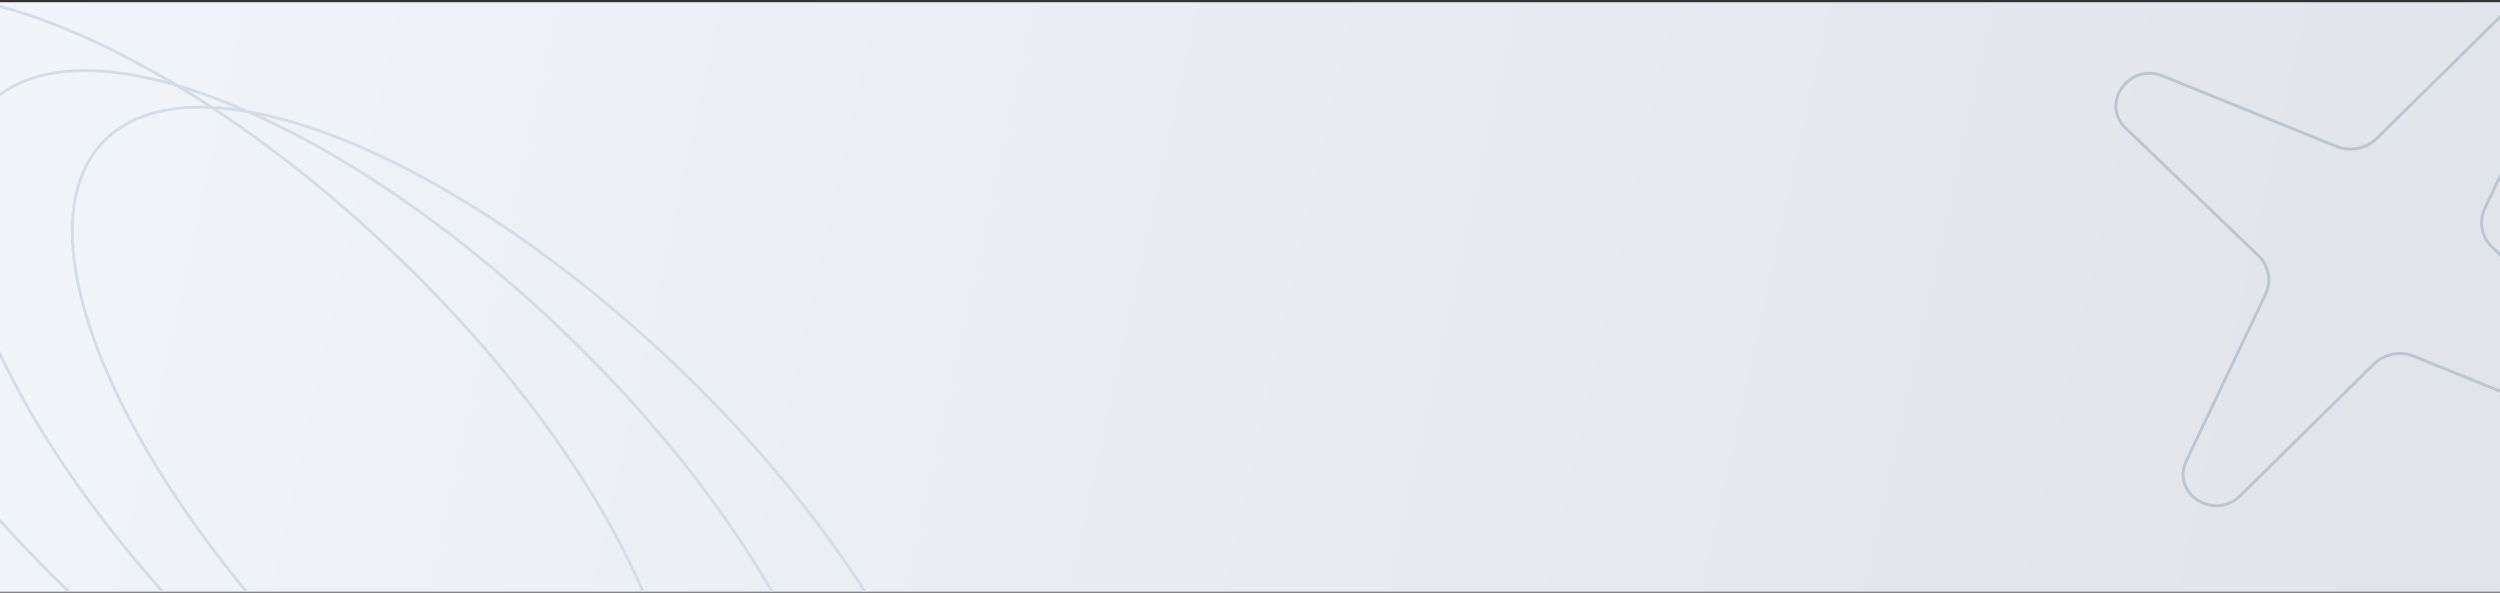 <svg width="848" height="201" viewBox="0 0 848 201" fill="none" xmlns="http://www.w3.org/2000/svg">
<rect x="0" y="0" width="848" height="201" fill="#333333" stroke="none"/>
<g clip-path="url(#clip0_979_3203)">
<rect width="848" height="200" transform="translate(0 0.741)" fill="url(#paint0_linear_979_3203)"/>
<path d="M851.419 2.377C860.161 -6.241 874.528 2.824 869.944 13.685L869.712 14.203L842.876 70.622C840.812 74.962 841.642 80.006 844.946 83.44L845.273 83.768L890.304 127.05C898.873 135.285 889.376 148.914 878.224 144.934L877.692 144.731L818.824 120.846C814.297 119.009 809.033 119.97 805.446 123.248L805.104 123.573L759.913 168.126C751.171 176.744 736.804 167.68 741.387 156.819L741.62 156.301L768.456 99.881C770.52 95.541 769.689 90.497 766.386 87.063L766.059 86.735L721.027 43.453C712.459 35.218 721.955 21.588 733.108 25.569L733.64 25.772L792.508 49.657C797.035 51.494 802.298 50.533 805.886 47.255L806.228 46.93L851.419 2.377Z" stroke="#BDC5CF"/>
<path d="M133.131 85.428C171.938 122.372 200.966 162.372 216.536 197.162C224.321 214.558 228.73 230.628 229.331 244.347C229.931 258.064 226.725 269.389 219.327 277.371C211.93 285.353 200.979 289.305 187.433 289.556C173.886 289.807 157.786 286.351 140.169 279.564C104.936 265.992 63.73 239.132 24.923 202.188C-13.884 165.245 -42.912 125.245 -58.481 90.455C-66.266 73.059 -70.677 56.99 -71.277 43.27C-71.878 29.554 -68.671 18.229 -61.273 10.247C-53.876 2.265 -42.925 -1.687 -29.38 -1.938C-15.833 -2.189 0.268 1.266 17.885 8.053C53.118 21.625 94.324 48.485 133.131 85.428Z" stroke="#D5DCE5"/>
<path d="M189.908 111.331C228.715 148.275 257.743 188.275 273.313 223.065C281.098 240.461 285.508 256.531 286.108 270.25C286.709 283.967 283.502 295.291 276.105 303.273C268.707 311.256 257.756 315.208 244.211 315.459C230.664 315.71 214.564 312.254 196.946 305.467C161.713 291.895 120.507 265.035 81.7 228.091C42.893 191.148 13.866 151.148 -1.704 116.358C-9.489 98.962 -13.899 82.892 -14.5 69.173C-15.1 55.456 -11.893 44.132 -4.496 36.149C2.902 28.167 13.852 24.215 27.398 23.965C40.945 23.714 57.045 27.169 74.663 33.956C109.896 47.528 151.101 74.388 189.908 111.331Z" stroke="#D5DCE5"/>
<path d="M229.002 123.736C267.809 160.68 296.837 200.68 312.407 235.47C320.192 252.866 324.601 268.936 325.202 282.655C325.802 296.372 322.596 307.697 315.198 315.679C307.801 323.661 296.85 327.613 283.305 327.864C269.757 328.115 253.657 324.659 236.04 317.873C200.807 304.3 159.601 277.44 120.794 240.496C81.987 203.553 52.959 163.553 37.39 128.763C29.605 111.367 25.195 95.298 24.594 81.579C23.993 67.862 27.201 56.537 34.598 48.555C41.995 40.573 52.946 36.621 66.491 36.37C80.038 36.119 96.139 39.574 113.756 46.361C148.989 59.933 190.195 86.793 229.002 123.736Z" stroke="#D5DCE5"/>
</g>
<defs>
<linearGradient id="paint0_linear_979_3203" x1="-3.29069e-07" y1="7.73" x2="873.734" y2="200" gradientUnits="userSpaceOnUse">
<stop stop-color="#F1F5F9"/>
<stop offset="1" stop-color="#E0E4EA"/>
</linearGradient>
<clipPath id="clip0_979_3203">
<rect width="848" height="200" fill="white" transform="translate(0 0.741)"/>
</clipPath>
</defs>
</svg>
